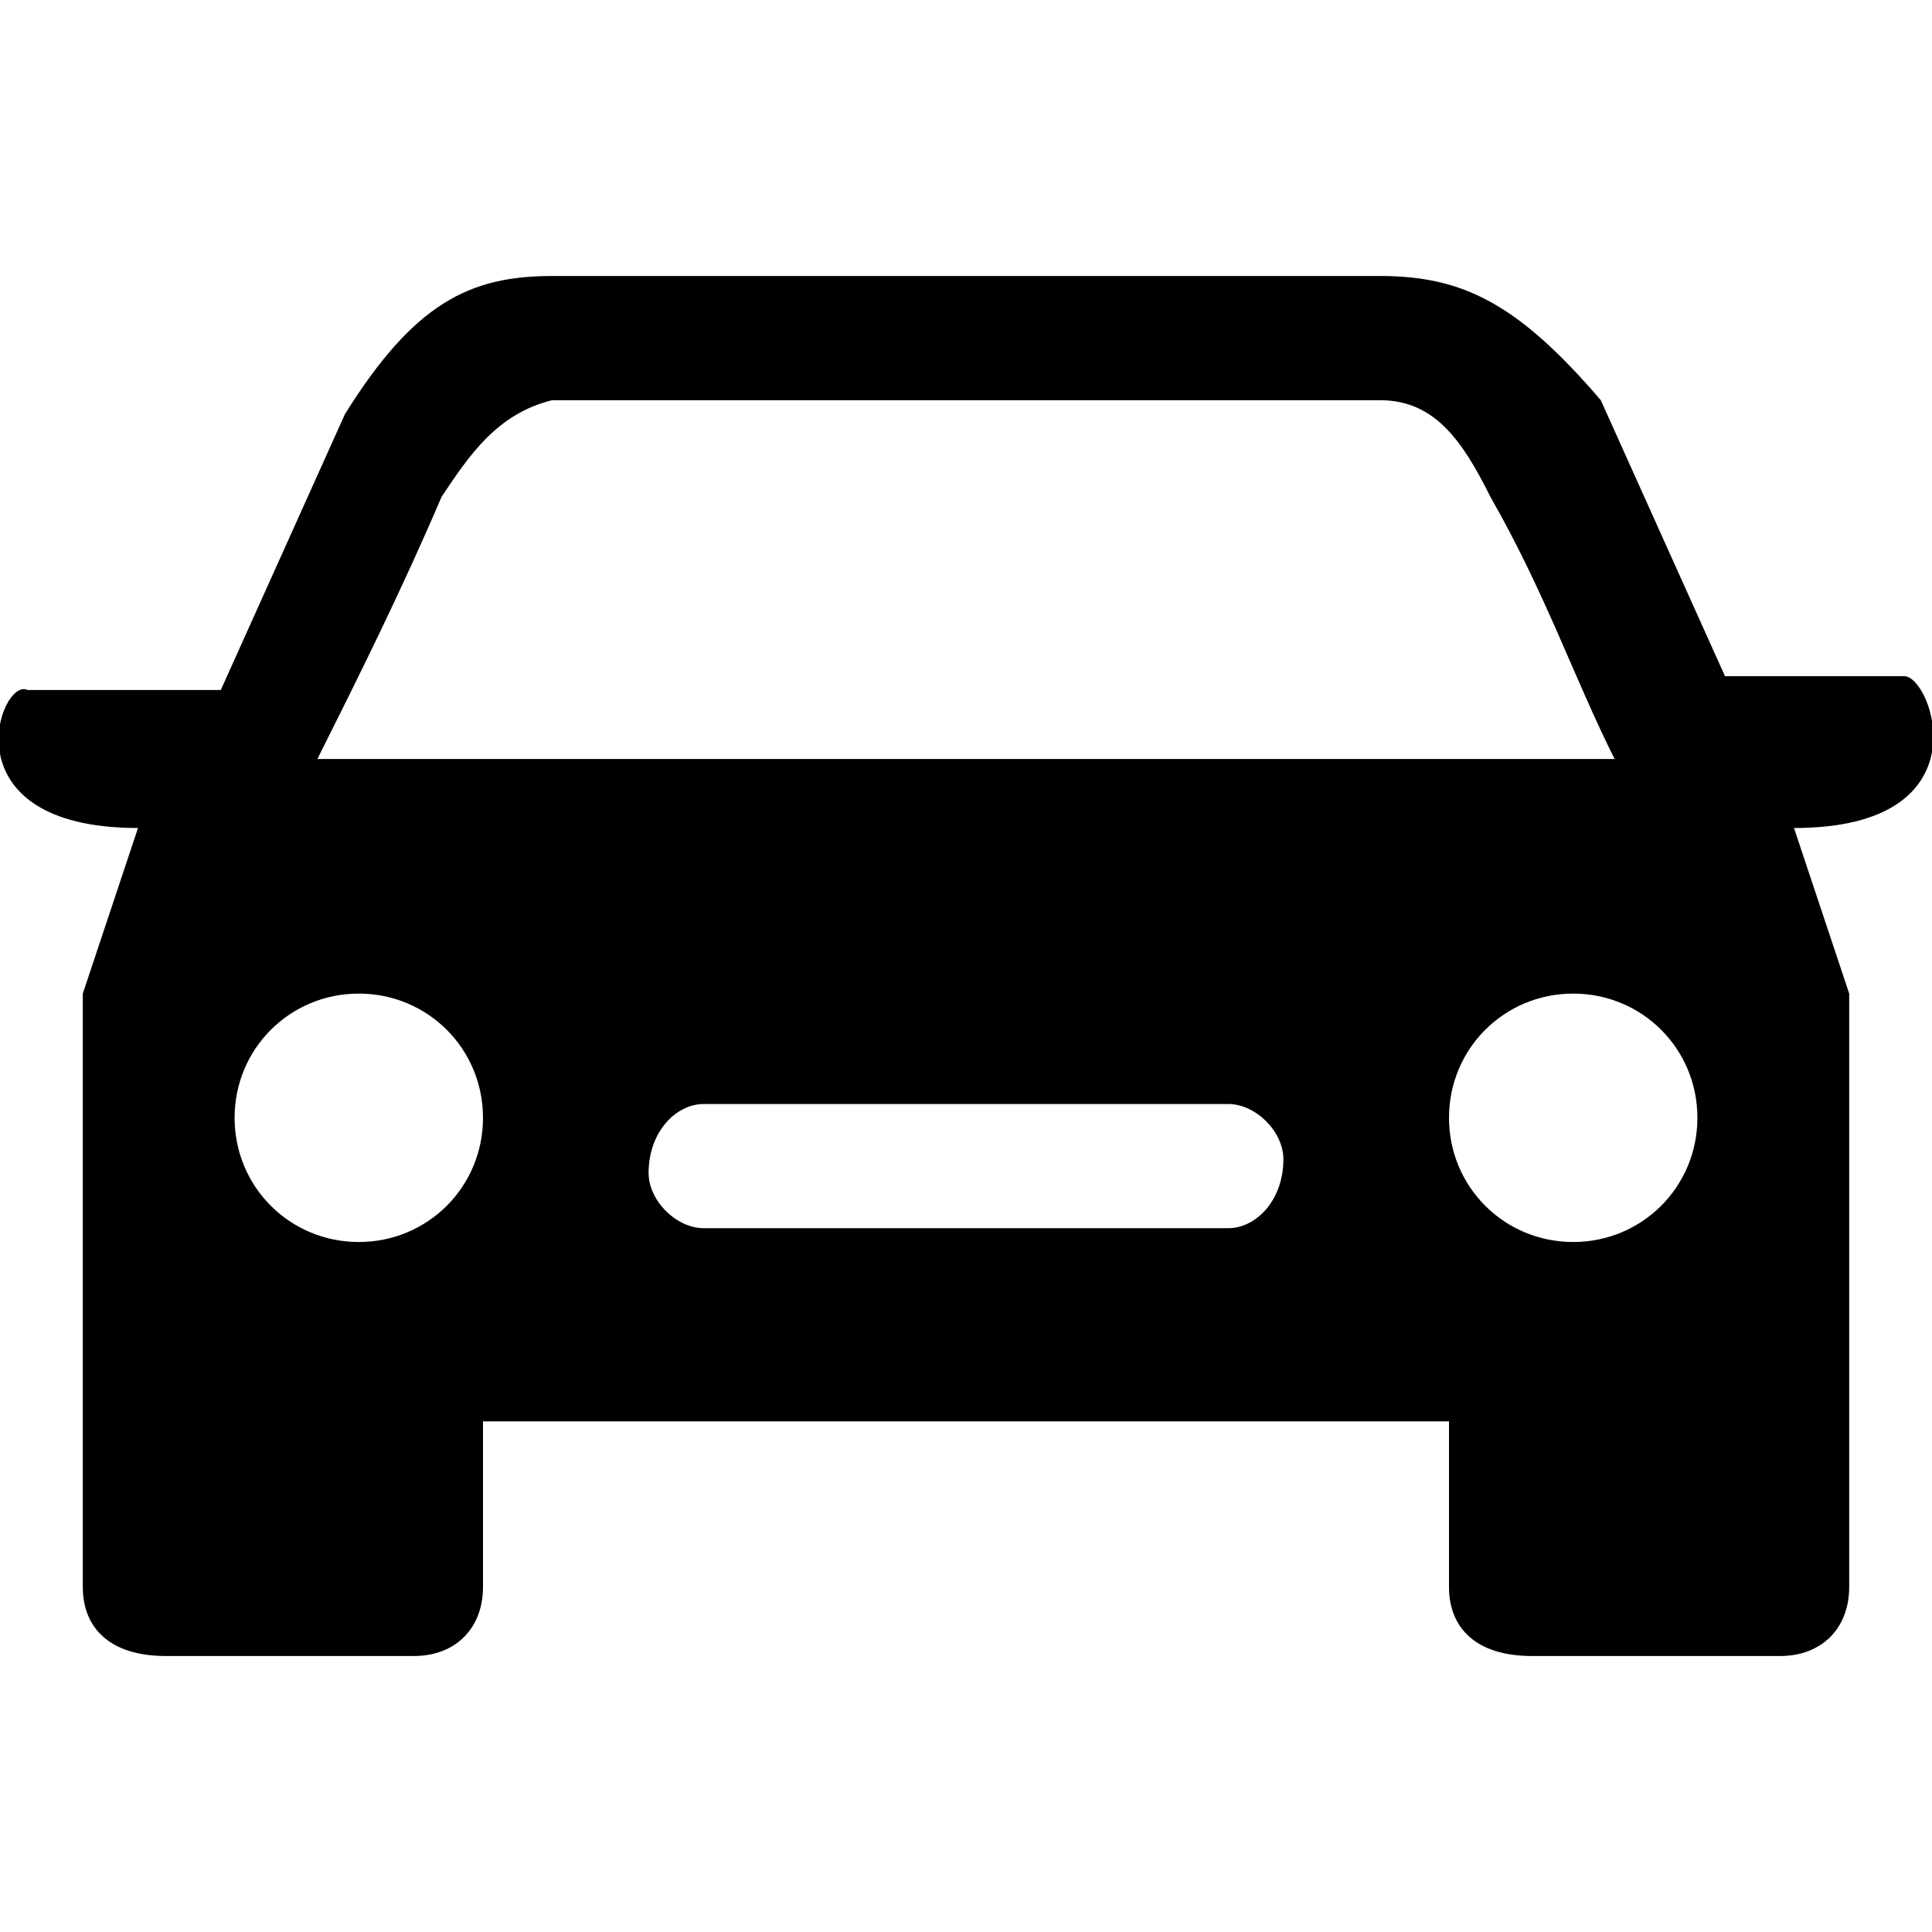 <?xml version="1.0" encoding="utf-8"?>
<!-- Generator: Adobe Illustrator 22.1.0, SVG Export Plug-In . SVG Version: 6.00 Build 0)  -->
<svg version="1.1" id="Слой_1" xmlns="http://www.w3.org/2000/svg" xmlns:xlink="http://www.w3.org/1999/xlink" x="0px" y="0px"
	 viewBox="0 0 14 14" style="enable-background:new 0 0 14 14;" xml:space="preserve">

<path class="st0" d="M13.8,4.9h-1.3l-0.9-2C11,2.2,10.6,2,10,2H4C3.4,2,3,2.2,2.5,3l-0.9,2H0.2C0,4.9-0.4,6,1,6L0.6,7.2
	c0,1.4,0,2.9,0,4.3c0,0.3,0.2,0.5,0.6,0.5H3c0.3,0,0.5-0.2,0.5-0.5v-1.2h7v1.2c0,0.3,0.2,0.5,0.6,0.5h1.8c0.3,0,0.5-0.2,0.5-0.5
	c0-1.4,0-2.9,0-4.3L13,6C14.4,6,14,4.9,13.8,4.9z M2.6,9C2.1,9,1.7,8.6,1.7,8.1c0-0.5,0.4-0.9,0.9-0.9c0.5,0,0.9,0.4,0.9,0.9
	C3.5,8.6,3.1,9,2.6,9z M8.9,8.9H5.1c-0.2,0-0.4-0.2-0.4-0.4C4.7,8.2,4.9,8,5.1,8h3.8c0.2,0,0.4,0.2,0.4,0.4C9.3,8.7,9.1,8.9,8.9,8.9
	z M2.3,5.5c0.3-0.6,0.6-1.2,0.9-1.9C3.4,3.3,3.6,3,4,2.9h6c0.4,0,0.6,0.3,0.8,0.7c0.4,0.7,0.6,1.3,0.9,1.9H2.3z M11.4,9
	c-0.5,0-0.9-0.4-0.9-0.9c0-0.5,0.4-0.9,0.9-0.9c0.5,0,0.9,0.4,0.9,0.9C12.3,8.6,11.9,9,11.4,9z"/>
</svg>
